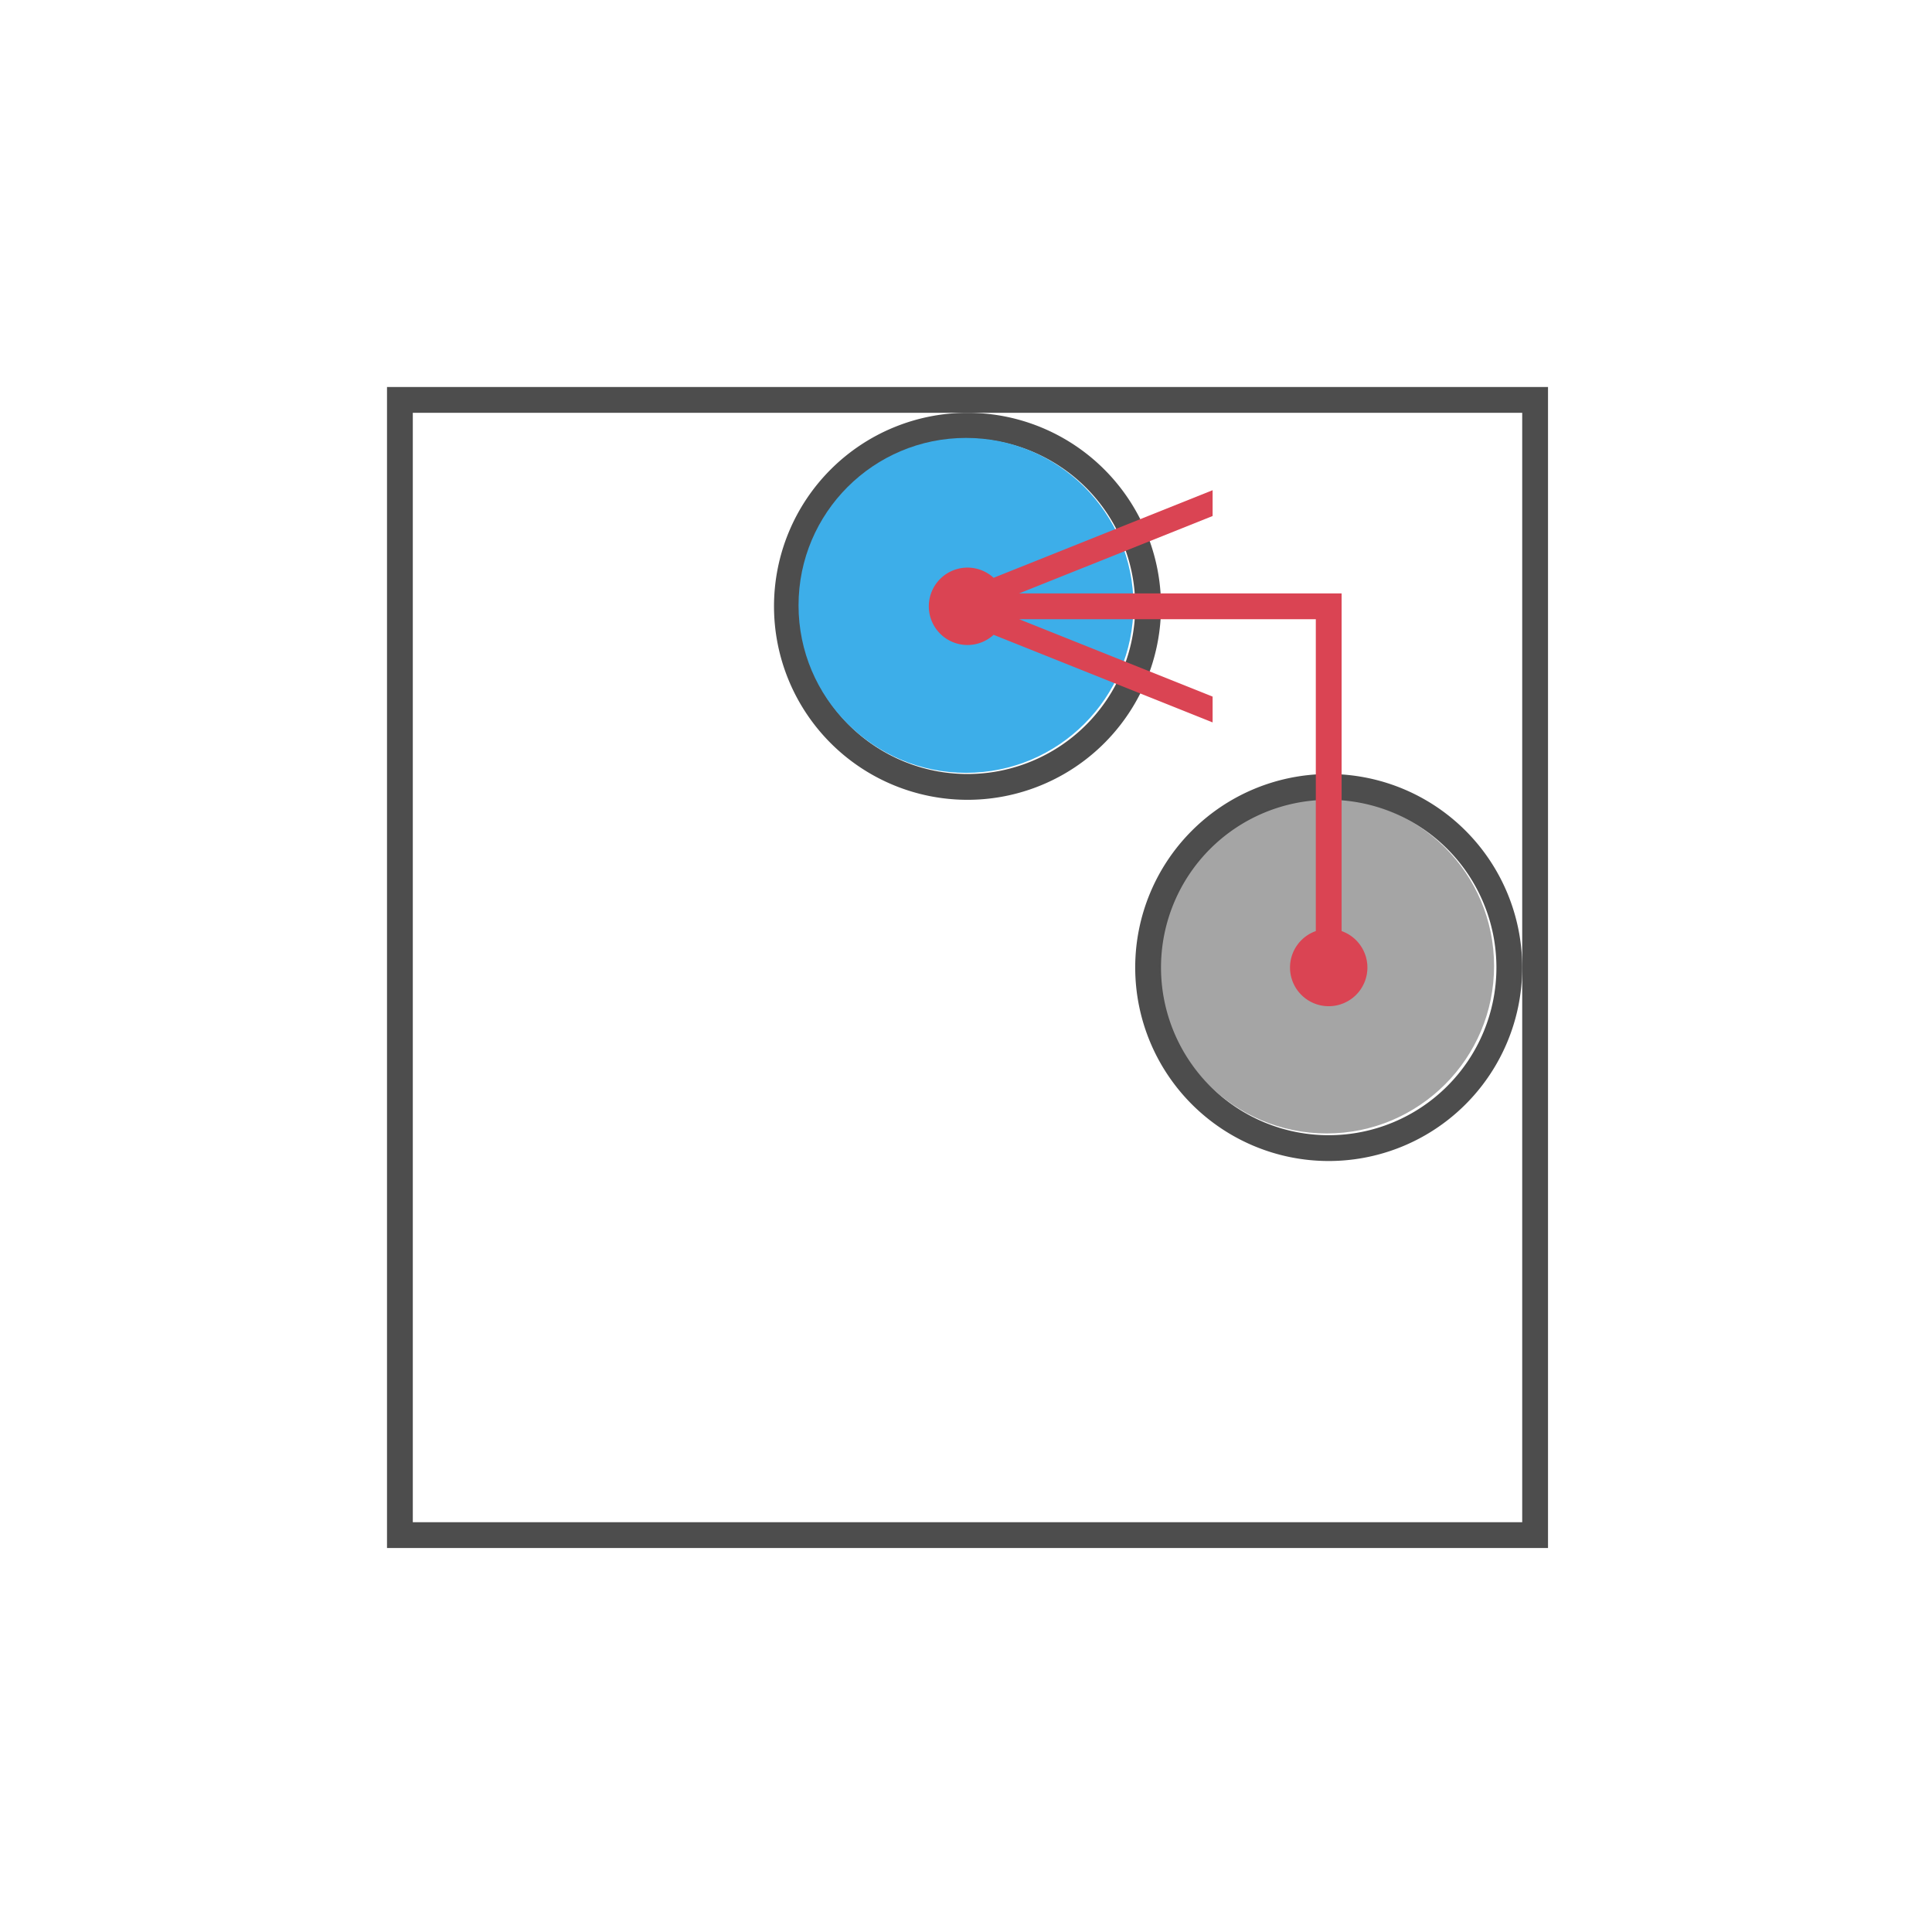 <?xml version="1.0" encoding="UTF-8" standalone="no"?>
<svg
   xmlns:dc="http://purl.org/dc/elements/1.1/"
   xmlns:cc="http://creativecommons.org/ns#"
   xmlns:rdf="http://www.w3.org/1999/02/22-rdf-syntax-ns#"
   xmlns:svg="http://www.w3.org/2000/svg"
   xmlns="http://www.w3.org/2000/svg"
   xmlns:sodipodi="http://sodipodi.sourceforge.net/DTD/sodipodi-0.dtd"
   xmlns:inkscape="http://www.inkscape.org/namespaces/inkscape"
   sodipodi:docname="prof_in_climb.svg"
   inkscape:version="1.0.2 (e86c870879, 2021-01-15, custom)"
   id="svg8"
   version="1.1"
   viewBox="0 0 19.844 19.844"
   height="75"
   width="75">
  <defs
     id="defs2" />
  <sodipodi:namedview
     inkscape:document-rotation="0"
     inkscape:window-maximized="0"
     inkscape:window-y="483"
     inkscape:window-x="720"
     inkscape:window-height="1042"
     inkscape:window-width="1102"
     showguides="false"
     units="px"
     showgrid="true"
     inkscape:current-layer="layer1"
     inkscape:document-units="px"
     inkscape:cy="23.14541"
     inkscape:cx="45.302296"
     inkscape:zoom="22.627417"
     inkscape:pageshadow="2"
     inkscape:pageopacity="0.0"
     borderopacity="1.0"
     bordercolor="#666666"
     pagecolor="#ffffff"
     id="base">
    <inkscape:grid
       id="grid10"
       type="xygrid" />
  </sodipodi:namedview>
  <g
     transform="translate(0,-277.156)"
     id="layer1"
     inkscape:groupmode="layer"
     inkscape:label="Layer 1">
    <path
       transform="matrix(0.265,0,0,0.265,0,277.156)"
       d="M 15 15 L 15 60 L 60 60 L 60 15 L 15 15 z M 16 16 L 59 16 L 59 59 L 16 59 L 16 16 z "
       style="stroke-width:0.989;fill:#4d4d4d;fill-opacity:1"
       id="rect14" />
    <path
       transform="matrix(0.265,0,0,0.265,0,277.156)"
       d="M 51.463 30 A 7.5 7.5 0 0 0 44 37.5 A 7.5 7.5 0 0 0 51.5 45 A 7.5 7.5 0 0 0 59 37.5 A 7.5 7.5 0 0 0 51.5 30 A 7.5 7.5 0 0 0 51.463 30 z M 51.5 31 A 6.5 6.5 0 0 1 58 37.5 A 6.5 6.5 0 0 1 51.5 44 A 6.5 6.5 0 0 1 45 37.5 A 6.5 6.5 0 0 1 51.5 31 z "
       style="fill:#4d4d4d;stroke-width:1;fill-opacity:1"
       id="path18" />
    <path
       transform="matrix(0.265,0,0,0.265,0,277.156)"
       d="M 37.5 16 A 7.5 7.5 0 0 0 30 23.5 A 7.5 7.5 0 0 0 37.5 31 A 7.5 7.5 0 0 0 45 23.5 A 7.5 7.5 0 0 0 37.5 16 z M 37.5 17 A 6.5 6.5 0 0 1 44 23.5 A 6.5 6.5 0 0 1 37.5 30 A 6.5 6.5 0 0 1 31 23.5 A 6.5 6.5 0 0 1 37.5 17 z "
       style="fill:#4d4d4d;stroke-width:1;fill-opacity:1"
       id="path22" />
    <circle
       r="1.72"
       cy="287.078"
       cx="13.626"
       id="path841"
       style="fill:#4d4d4d;fill-opacity:0.502;fill-rule:evenodd;stroke:none;stroke-width:0.1" />
    <circle
       style="fill:#3daee9;fill-opacity:1;fill-rule:evenodd;stroke:none;stroke-width:0.1"
       id="path841-9"
       cx="9.922"
       cy="283.374"
       r="1.72" />
    <path
       id="rect26"
       transform="matrix(0.265,0,0,0.265,0,277.156)"
       d="M 47 19 L 38.512 22.395 A 1.5 1.5 0 0 0 37.5 22 A 1.5 1.5 0 0 0 36 23.5 A 1.5 1.5 0 0 0 37.5 25 A 1.5 1.5 0 0 0 38.512 24.605 L 47 28 L 47 27 L 39.5 24 L 51 24 L 51 36.088 A 1.5 1.5 0 0 0 50 37.5 A 1.5 1.5 0 0 0 51.5 39 A 1.5 1.5 0 0 0 53 37.5 A 1.5 1.5 0 0 0 52 36.088 L 52 23 L 39.5 23 L 47 20 L 47 19 z "
       style="fill:#da4453;stroke-width:0.808;fill-opacity:1" />
  </g>
</svg>
